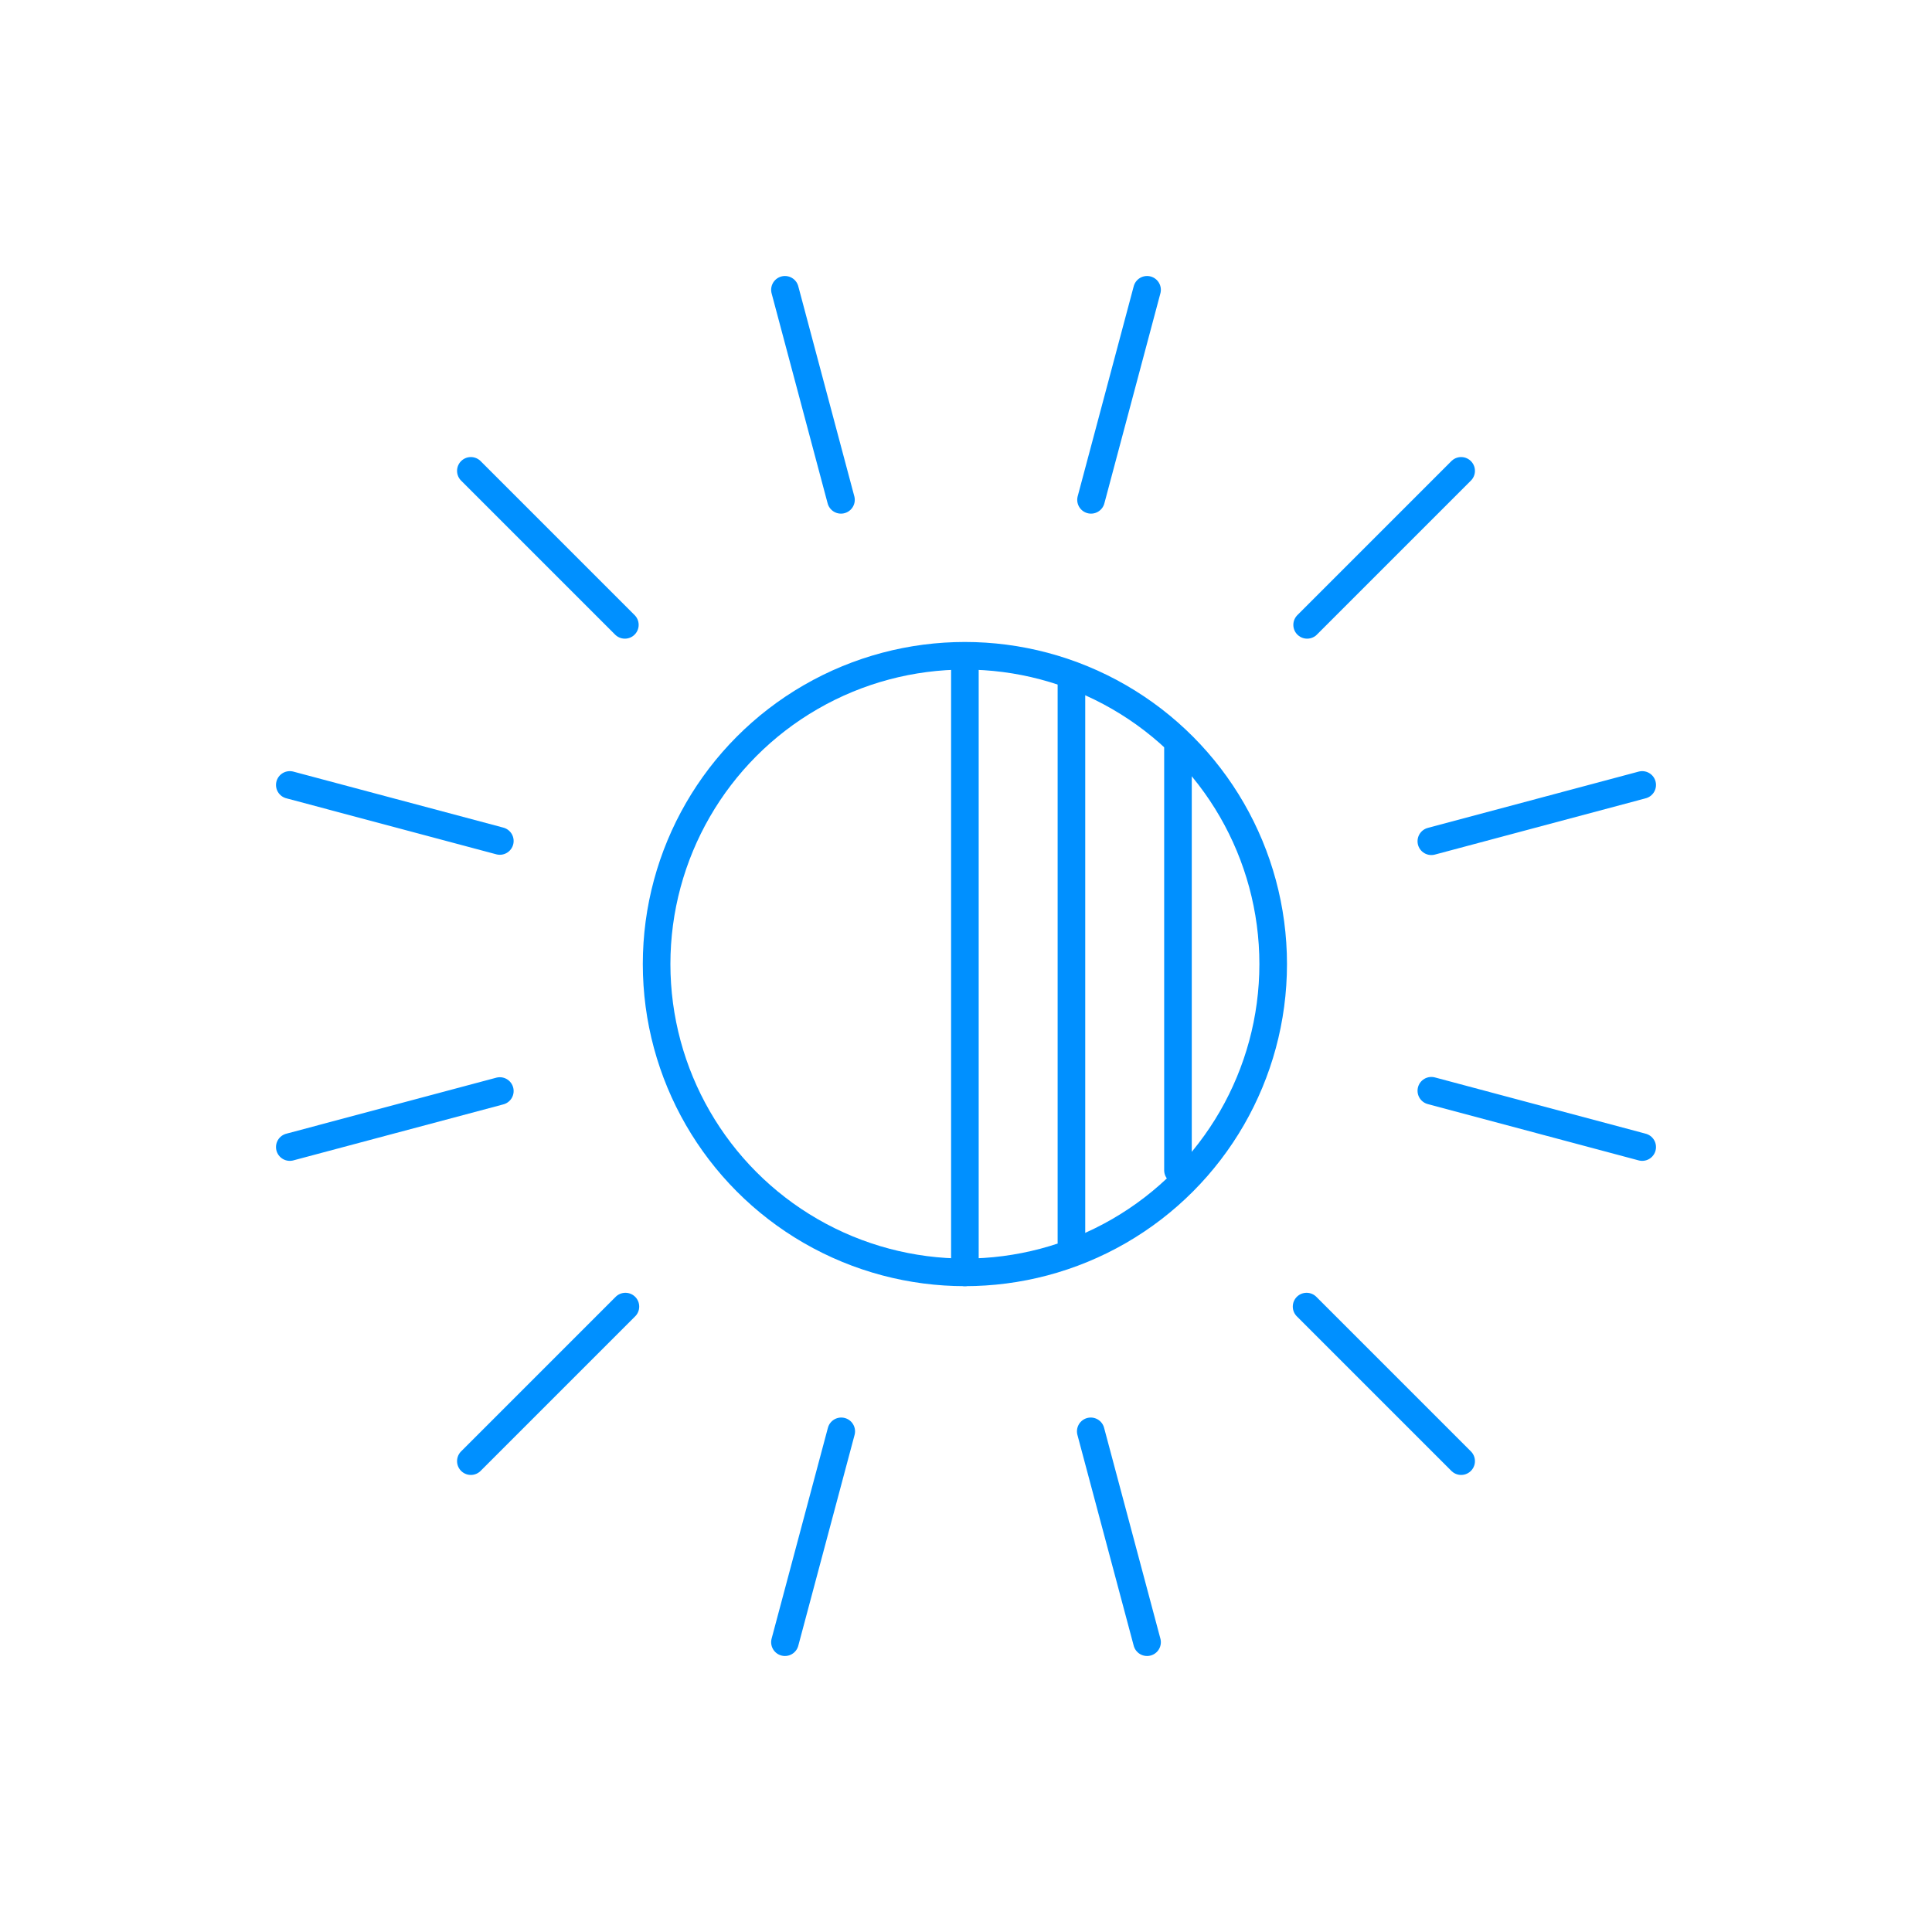 <svg xmlns="http://www.w3.org/2000/svg" width="70" height="70" viewBox="0 0 70 70"><defs><style>.a{fill:none;stroke:#0090ff;stroke-linecap:round;stroke-miterlimit:10;}</style></defs><title>icon</title><line class="a" x1="52.94" y1="17.06" x2="47.36" y2="22.64"/><line class="a" x1="22.66" y1="47.34" x2="17.06" y2="52.94"/><line class="a" x1="41.56" y1="10.5" x2="39.53" y2="18.11"/><line class="a" x1="30.48" y1="51.86" x2="28.44" y2="59.5"/><line class="a" x1="28.44" y1="10.5" x2="30.47" y2="18.11"/><line class="a" x1="39.52" y1="51.86" x2="41.56" y2="59.5"/><line class="a" x1="17.06" y1="17.06" x2="22.64" y2="22.64"/><line class="a" x1="47.34" y1="47.34" x2="52.94" y2="52.94"/><line class="a" x1="10.5" y1="28.44" x2="18.11" y2="30.47"/><line class="a" x1="51.86" y1="39.52" x2="59.5" y2="41.56"/><line class="a" x1="10.5" y1="41.56" x2="18.11" y2="39.53"/><line class="a" x1="51.86" y1="30.48" x2="59.5" y2="28.44"/><circle class="a" cx="34.96" cy="34.93" r="11.17"/><line class="a" x1="34.96" y1="24.3" x2="34.96" y2="46.1"/><line class="a" x1="38.82" y1="24.5" x2="38.82" y2="45.01"/><line class="a" x1="42.68" y1="27.12" x2="42.68" y2="42.4"/></svg>